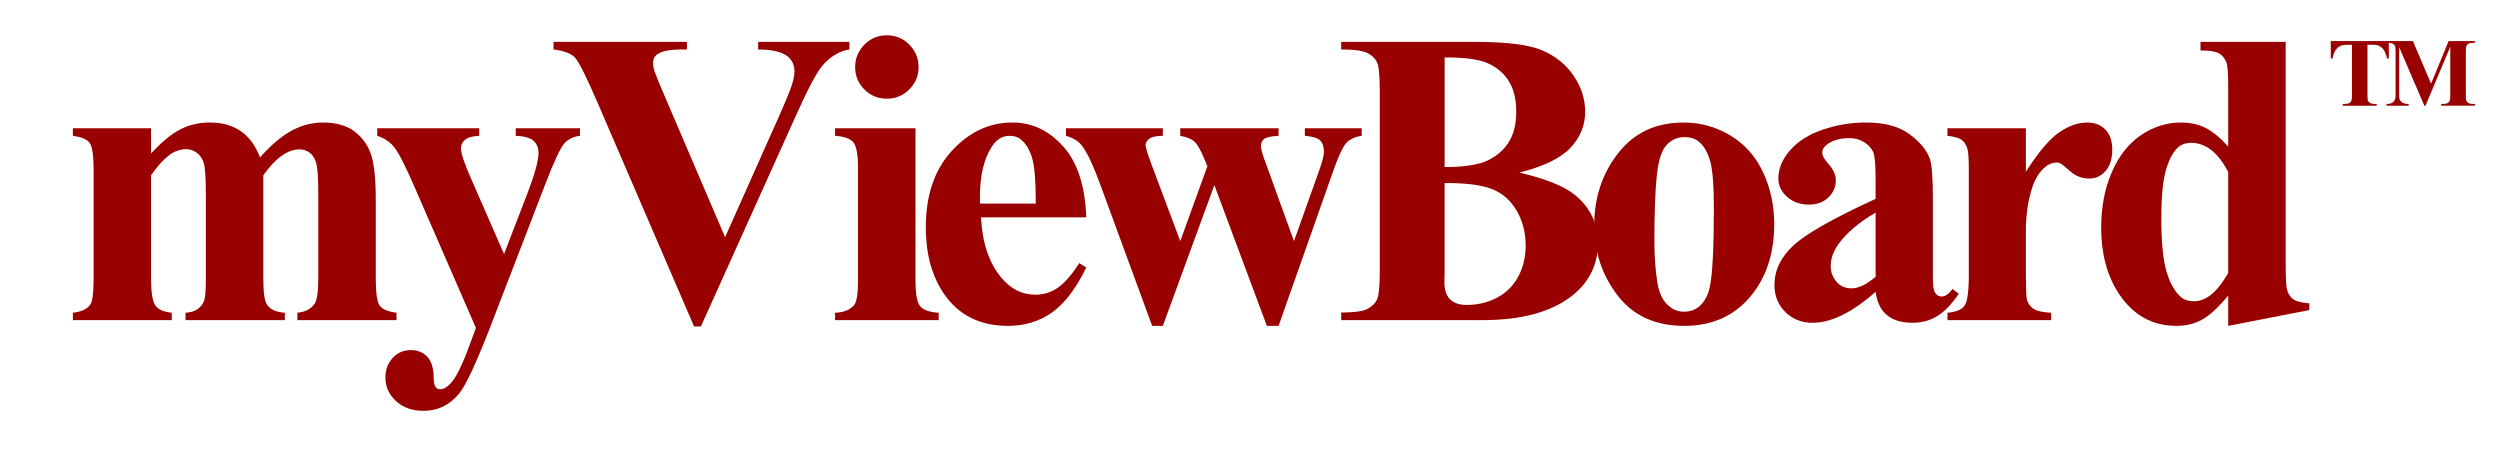 <?xml version="1.0" encoding="utf-8"?>
<!-- Generator: Adobe Illustrator 16.0.0, SVG Export Plug-In . SVG Version: 6.00 Build 0)  -->
<!DOCTYPE svg PUBLIC "-//W3C//DTD SVG 1.1//EN" "http://www.w3.org/Graphics/SVG/1.1/DTD/svg11.dtd">
<svg version="1.1" id="圖層_1" xmlns="http://www.w3.org/2000/svg" xmlns:xlink="http://www.w3.org/1999/xlink" x="0px" y="0px"
	 width="594px" height="108px" viewBox="0 0 594 108" enable-background="new 0 0 594 108" xml:space="preserve">
<g>
	<path fill="#990000" d="M35.892,30.474v5.997c2.504-2.73,4.82-4.64,6.949-5.729c2.128-1.089,4.462-1.633,6.997-1.633
		c2.926,0,5.379,0.682,7.362,2.048c1.982,1.364,3.51,3.444,4.584,6.239c2.6-2.925,5.094-5.037,7.483-6.338
		c2.389-1.299,4.884-1.949,7.484-1.949c3.152,0,5.663,0.723,7.533,2.17c1.869,1.445,3.168,3.283,3.899,5.508
		c0.731,2.228,1.098,5.779,1.098,10.654v18.674c0,3.511,0.317,5.689,0.95,6.534c0.635,0.845,1.958,1.397,3.974,1.657v1.755h-23.55
		v-1.755c1.854-0.162,3.218-0.878,4.096-2.146c0.585-0.878,0.878-2.894,0.878-6.046v-19.6c0-4.063-0.162-6.647-0.487-7.752
		c-0.325-1.105-0.838-1.926-1.535-2.463c-0.7-0.537-1.521-0.806-2.462-0.806c-1.399,0-2.812,0.513-4.242,1.537
		c-1.432,1.023-2.877,2.559-4.34,4.606v24.477c0,3.283,0.275,5.347,0.829,6.191c0.747,1.203,2.177,1.871,4.29,2v1.755H44.084v-1.755
		c1.267-0.065,2.267-0.382,2.998-0.951c0.731-0.568,1.219-1.25,1.463-2.048c0.244-0.796,0.366-2.526,0.366-5.192v-19.6
		c0-4.129-0.163-6.712-0.488-7.752s-0.869-1.854-1.633-2.439c-0.764-0.584-1.585-0.877-2.462-0.877
		c-1.301,0-2.487,0.341-3.559,1.023c-1.528,1.009-3.154,2.731-4.877,5.168v24.477c0,3.218,0.318,5.338,0.952,6.362
		s1.958,1.635,3.973,1.829v1.755H17.315v-1.755c1.918-0.194,3.283-0.813,4.096-1.854c0.552-0.714,0.829-2.827,0.829-6.338V40.372
		c0-3.445-0.316-5.591-0.95-6.437c-0.635-0.844-1.959-1.396-3.975-1.658v-1.804H35.892z"/>
	<path fill="#990000" d="M113.082,77.915l-14.725-33.79c-2.21-5.102-3.844-8.239-4.899-9.409c-1.057-1.17-2.333-1.982-3.827-2.438
		v-1.804h24.231v1.804c-1.592,0.066-2.714,0.375-3.364,0.928s-0.975,1.219-0.975,1.998c0,1.236,0.813,3.674,2.437,7.313
		l7.802,17.847l5.313-13.8c1.917-4.907,2.877-8.32,2.877-10.239c0-1.201-0.399-2.161-1.194-2.877
		c-0.796-0.714-2.203-1.104-4.218-1.17v-1.804h15.26v1.804c-1.495,0.164-2.714,0.74-3.656,1.731
		c-0.943,0.992-2.52,4.364-4.729,10.116l-13.018,33.79c-3.283,8.451-5.722,13.651-7.313,15.603
		c-2.244,2.729-5.056,4.096-8.436,4.096c-2.698,0-4.884-0.772-6.558-2.317c-1.675-1.546-2.511-3.403-2.511-5.584
		c0-1.883,0.576-3.442,1.73-4.681c1.153-1.232,2.576-1.852,4.267-1.852c1.624,0,2.932,0.522,3.925,1.562
		c0.991,1.04,1.502,2.647,1.535,4.825c0.033,1.236,0.179,2.031,0.438,2.389c0.26,0.358,0.635,0.537,1.122,0.537
		c0.78,0,1.609-0.472,2.486-1.411c1.3-1.369,2.828-4.487,4.583-9.361L113.082,77.915z"/>
	<path fill="#990000" d="M201.827,9.947v1.804c-2.406,0.391-4.55,1.675-6.436,3.852c-1.365,1.626-3.397,5.444-6.094,11.459
		l-22.77,50.512h-1.608l-22.672-52.56c-2.731-6.34-4.559-10.061-5.486-11.166c-0.926-1.105-2.674-1.804-5.241-2.097V9.947h31.692
		v1.804h-1.072c-2.861,0-4.812,0.358-5.851,1.072c-0.749,0.488-1.122,1.203-1.122,2.146c0,0.586,0.129,1.277,0.391,2.072
		c0.26,0.797,1.137,2.934,2.633,6.412l14.09,32.91l13.068-29.302c1.559-3.543,2.518-5.916,2.875-7.119
		c0.358-1.203,0.537-2.227,0.537-3.071c0-0.976-0.26-1.837-0.78-2.585c-0.521-0.747-1.285-1.316-2.292-1.705
		c-1.397-0.553-3.25-0.83-5.558-0.83V9.947H201.827z"/>
	<path fill="#990000" d="M217.521,30.474v36.129c0,3.218,0.374,5.274,1.121,6.167c0.748,0.896,2.211,1.408,4.388,1.537v1.755
		h-24.622v-1.755c2.015-0.065,3.51-0.65,4.486-1.755c0.649-0.747,0.975-2.731,0.975-5.949V39.981c0-3.218-0.374-5.272-1.121-6.167
		c-0.749-0.894-2.194-1.406-4.34-1.537v-1.804H217.521z M210.695,8.387c2.113,0,3.901,0.74,5.364,2.219
		c1.462,1.479,2.194,3.259,2.194,5.339c0,2.081-0.74,3.852-2.218,5.314c-1.48,1.463-3.259,2.194-5.34,2.194
		c-2.08,0-3.851-0.731-5.314-2.194c-1.462-1.463-2.194-3.233-2.194-5.314c0-2.08,0.731-3.859,2.194-5.339
		C206.844,9.127,208.615,8.387,210.695,8.387z"/>
	<path fill="#990000" d="M258.096,51.635h-25.013c0.293,6.045,1.901,10.824,4.827,14.334c2.242,2.698,4.94,4.048,8.095,4.048
		c1.949,0,3.721-0.544,5.313-1.635c1.592-1.088,3.299-3.046,5.12-5.875l1.658,1.074c-2.472,5.038-5.201,8.604-8.191,10.701
		c-2.991,2.097-6.453,3.145-10.385,3.145c-6.761,0-11.88-2.601-15.358-7.801c-2.796-4.193-4.193-9.394-4.193-15.603
		c0-7.605,2.056-13.66,6.168-18.162c4.111-4.501,8.93-6.752,14.456-6.752c4.615,0,8.623,1.893,12.02,5.68
		C256.006,38.576,257.835,44.191,258.096,51.635z M246.102,48.369c0-5.233-0.284-8.826-0.854-10.776
		c-0.568-1.951-1.455-3.43-2.657-4.438c-0.683-0.585-1.594-0.878-2.731-0.878c-1.69,0-3.072,0.83-4.144,2.486
		c-1.918,2.895-2.877,6.859-2.877,11.898v1.707H246.102z"/>
	<path fill="#990000" d="M301.01,77.427l-12.481-33.448L276.29,77.427h-2.535l-12.141-33.058c-1.82-5.037-3.364-8.32-4.632-9.848
		c-0.812-1.041-2.047-1.788-3.705-2.244v-1.804h23.013v1.804c-1.561,0-2.633,0.229-3.218,0.684
		c-0.585,0.455-0.877,0.975-0.877,1.561c0,0.553,0.52,2.211,1.561,4.973l6.679,17.797l6.438-17.797l-0.488-1.17
		c-0.975-2.438-1.828-3.99-2.56-4.656s-1.862-1.129-3.39-1.391v-1.804h23.354v1.804c-1.82,0.098-2.974,0.352-3.46,0.757
		c-0.489,0.406-0.732,0.983-0.732,1.729c0,0.716,0.471,2.293,1.414,4.73l6.436,17.797l5.851-16.384
		c0.845-2.34,1.269-3.933,1.269-4.776c0-1.269-0.311-2.195-0.926-2.779c-0.618-0.586-1.821-0.943-3.609-1.074v-1.804h13.506v1.804
		c-1.496,0.196-2.682,0.725-3.559,1.585c-0.878,0.862-2.016,3.309-3.413,7.338l-12.775,36.227H301.01z"/>
	<path fill="#990000" d="M360.988,41.006c6.272,1.463,10.678,3.234,13.213,5.313c3.641,2.96,5.461,6.795,5.461,11.507
		c0,4.974-1.999,9.086-5.996,12.337c-4.91,3.932-12.045,5.898-21.405,5.898h-33.594v-1.804c3.056,0,5.128-0.283,6.217-0.854
		c1.088-0.567,1.854-1.308,2.292-2.218c0.439-0.91,0.657-3.152,0.657-6.729V21.552c0-3.576-0.218-5.827-0.657-6.753
		c-0.438-0.928-1.211-1.666-2.316-2.218c-1.105-0.553-3.17-0.83-6.192-0.83V9.947h31.692c7.573,0,12.937,0.675,16.089,2.022
		c3.153,1.351,5.64,3.364,7.46,6.047c1.82,2.682,2.73,5.534,2.73,8.557c0,3.187-1.154,6.022-3.462,8.509
		S366.807,39.543,360.988,41.006z M343.24,43.492v21.209l-0.049,2.438c0,1.755,0.447,3.08,1.341,3.974
		c0.895,0.895,2.22,1.34,3.975,1.34c2.599,0,4.997-0.576,7.191-1.73c2.194-1.153,3.876-2.828,5.046-5.021
		c1.17-2.194,1.755-4.64,1.755-7.338c0-3.088-0.714-5.859-2.144-8.313c-1.432-2.454-3.397-4.169-5.901-5.144
		C351.951,43.931,348.215,43.461,343.24,43.492z M343.24,39.689c4.615,0,8.021-0.521,10.215-1.561
		c2.193-1.04,3.877-2.503,5.047-4.389c1.17-1.885,1.755-4.29,1.755-7.216s-0.578-5.322-1.731-7.191
		c-1.154-1.869-2.803-3.292-4.948-4.266c-2.145-0.976-5.591-1.447-10.337-1.415V39.689z"/>
	<path fill="#990000" d="M400.051,29.109c3.965,0,7.656,1.023,11.068,3.071s6.004,4.958,7.776,8.727
		c1.771,3.772,2.657,7.9,2.657,12.385c0,6.469-1.642,11.881-4.924,16.236c-3.967,5.266-9.443,7.898-16.432,7.898
		c-6.859,0-12.141-2.404-15.846-7.216c-3.706-4.81-5.559-10.385-5.559-16.723c0-6.534,1.894-12.23,5.681-17.09
		C388.26,31.539,393.451,29.109,400.051,29.109z M400.245,32.57c-1.657,0-3.078,0.626-4.266,1.877
		c-1.188,1.253-1.967,3.723-2.341,7.412c-0.373,3.689-0.561,8.816-0.561,15.382c0,3.479,0.228,6.729,0.684,9.752
		c0.357,2.308,1.121,4.063,2.291,5.266c1.171,1.203,2.503,1.804,3.998,1.804c1.463,0,2.682-0.406,3.656-1.219
		c1.269-1.104,2.113-2.648,2.537-4.632c0.648-3.088,0.974-9.329,0.974-18.723c0-5.526-0.31-9.32-0.926-11.386
		c-0.618-2.063-1.528-3.565-2.73-4.51C402.717,32.912,401.611,32.57,400.245,32.57z"/>
	<path fill="#990000" d="M445.646,69.333c-5.558,4.908-10.548,7.362-14.968,7.362c-2.602,0-4.763-0.854-6.485-2.559
		c-1.723-1.707-2.583-3.845-2.583-6.412c0-3.478,1.494-6.606,4.484-9.386c2.991-2.778,9.508-6.477,19.552-11.093v-4.584
		c0-3.443-0.187-5.613-0.561-6.508c-0.374-0.893-1.081-1.674-2.12-2.34c-1.041-0.666-2.211-1-3.511-1
		c-2.113,0-3.853,0.471-5.218,1.414c-0.845,0.585-1.268,1.267-1.268,2.048c0,0.682,0.456,1.528,1.366,2.535
		c1.233,1.398,1.852,2.747,1.852,4.047c0,1.594-0.592,2.95-1.779,4.071s-2.738,1.682-4.656,1.682c-2.048,0-3.763-0.616-5.144-1.854
		c-1.382-1.233-2.072-2.681-2.072-4.338c0-2.34,0.926-4.576,2.779-6.704c1.854-2.129,4.437-3.763,7.752-4.901
		c3.316-1.138,6.762-1.705,10.337-1.705c4.323,0,7.744,0.919,10.263,2.755c2.52,1.836,4.152,3.827,4.901,5.972
		c0.454,1.366,0.682,4.503,0.682,9.41v17.699c0,2.08,0.081,3.389,0.244,3.925c0.162,0.536,0.406,0.935,0.731,1.194
		c0.324,0.26,0.698,0.391,1.122,0.391c0.845,0,1.705-0.602,2.583-1.805l1.463,1.17c-1.626,2.406-3.308,4.154-5.046,5.242
		c-1.739,1.089-3.715,1.633-5.925,1.633c-2.6,0-4.631-0.609-6.094-1.828C446.865,73.647,445.971,71.805,445.646,69.333z
		 M445.646,65.774V50.513c-3.934,2.31-6.858,4.778-8.776,7.411c-1.268,1.756-1.9,3.528-1.9,5.314c0,1.495,0.536,2.812,1.608,3.949
		c0.813,0.878,1.95,1.316,3.412,1.316C441.615,68.504,443.5,67.596,445.646,65.774z"/>
	<path fill="#990000" d="M481.343,30.474v10.337c3.023-4.713,5.672-7.842,7.948-9.386c2.274-1.543,4.469-2.315,6.582-2.315
		c1.819,0,3.274,0.561,4.364,1.681c1.088,1.122,1.633,2.707,1.633,4.755c0,2.179-0.528,3.869-1.585,5.07
		c-1.057,1.204-2.333,1.805-3.827,1.805c-1.724,0-3.218-0.553-4.486-1.658c-1.267-1.104-2.015-1.722-2.242-1.853
		c-0.325-0.196-0.699-0.292-1.121-0.292c-0.943,0-1.837,0.357-2.682,1.072c-1.334,1.105-2.34,2.681-3.023,4.729
		c-1.041,3.154-1.561,6.632-1.561,10.435v10.483l0.05,2.729c0,1.853,0.113,3.04,0.341,3.56c0.391,0.878,0.967,1.52,1.73,1.926
		c0.765,0.406,2.056,0.658,3.876,0.756v1.755h-24.622v-1.755c1.982-0.162,3.323-0.707,4.023-1.633
		c0.697-0.928,1.048-3.373,1.048-7.338V40.128c0-2.601-0.13-4.258-0.39-4.974c-0.326-0.908-0.797-1.576-1.415-1.999
		c-0.618-0.422-1.706-0.714-3.267-0.878v-1.804H481.343z"/>
	<path fill="#990000" d="M543.077,9.947V62.41c0,3.543,0.098,5.64,0.293,6.29c0.26,1.072,0.755,1.869,1.486,2.389
		s2.007,0.845,3.828,0.976v1.608l-19.259,3.754v-7.216c-2.31,2.796-4.364,4.697-6.167,5.705c-1.806,1.006-3.845,1.511-6.119,1.511
		c-5.82,0-10.418-2.601-13.8-7.801c-2.729-4.225-4.096-9.409-4.096-15.553c0-4.908,0.845-9.305,2.536-13.19
		c1.69-3.884,4.005-6.817,6.947-8.8c2.943-1.982,6.103-2.974,9.483-2.974c2.177,0,4.111,0.422,5.803,1.267
		c1.69,0.847,3.493,2.325,5.412,4.438V21.064c0-3.479-0.146-5.575-0.438-6.29c-0.391-0.942-0.977-1.642-1.756-2.098
		c-0.779-0.454-2.242-0.682-4.388-0.682V9.947H543.077z M529.426,40.859c-2.405-4.615-5.349-6.924-8.826-6.924
		c-1.202,0-2.194,0.326-2.974,0.975c-1.203,1.008-2.187,2.779-2.949,5.315c-0.764,2.535-1.146,6.421-1.146,11.653
		c0,5.753,0.422,10.012,1.269,12.773c0.845,2.764,1.998,4.762,3.461,5.998c0.748,0.617,1.772,0.926,3.071,0.926
		c2.86,0,5.56-2.243,8.095-6.729V40.859z"/>
</g>
<g>
	<path fill="#990000" d="M567.585,9.753v4.157h-0.408c-0.241-0.959-0.51-1.647-0.804-2.067c-0.295-0.419-0.699-0.753-1.212-1.002
		c-0.287-0.136-0.789-0.204-1.507-0.204h-1.145v11.85c0,0.785,0.044,1.276,0.131,1.473s0.257,0.368,0.51,0.515
		c0.253,0.147,0.599,0.222,1.036,0.222h0.51v0.419h-8.043v-0.419h0.51c0.445,0,0.805-0.08,1.076-0.238
		c0.196-0.105,0.352-0.287,0.465-0.544c0.083-0.181,0.124-0.657,0.124-1.427v-11.85h-1.109c-1.035,0-1.786,0.219-2.255,0.657
		c-0.657,0.611-1.072,1.483-1.246,2.616h-0.431V9.753H567.585z"/>
	<path fill="#990000" d="M577.624,19.881l4.168-10.128h6.253v0.419h-0.498c-0.453,0-0.815,0.08-1.088,0.238
		c-0.188,0.105-0.34,0.283-0.453,0.532c-0.083,0.182-0.124,0.653-0.124,1.416v10.128c0,0.785,0.041,1.276,0.124,1.473
		s0.253,0.368,0.51,0.515c0.257,0.147,0.601,0.222,1.031,0.222h0.498v0.419h-8.02v-0.419h0.498c0.453,0,0.815-0.08,1.088-0.238
		c0.188-0.105,0.34-0.287,0.453-0.544c0.083-0.181,0.124-0.657,0.124-1.427V11.102l-5.891,14.013h-0.271l-5.981-13.911v10.818
		c0,0.755,0.019,1.22,0.057,1.394c0.099,0.378,0.312,0.686,0.641,0.923c0.328,0.238,0.844,0.357,1.546,0.357v0.419h-5.256v-0.419
		h0.158c0.34,0.007,0.657-0.048,0.951-0.165c0.295-0.116,0.518-0.273,0.669-0.47c0.15-0.196,0.268-0.472,0.351-0.827
		c0.016-0.083,0.023-0.468,0.023-1.155v-9.72c0-0.777-0.042-1.263-0.125-1.455c-0.083-0.193-0.253-0.363-0.51-0.51
		c-0.257-0.147-0.601-0.222-1.031-0.222h-0.486V9.753h6.275L577.624,19.881z"/>
</g>
</svg>
